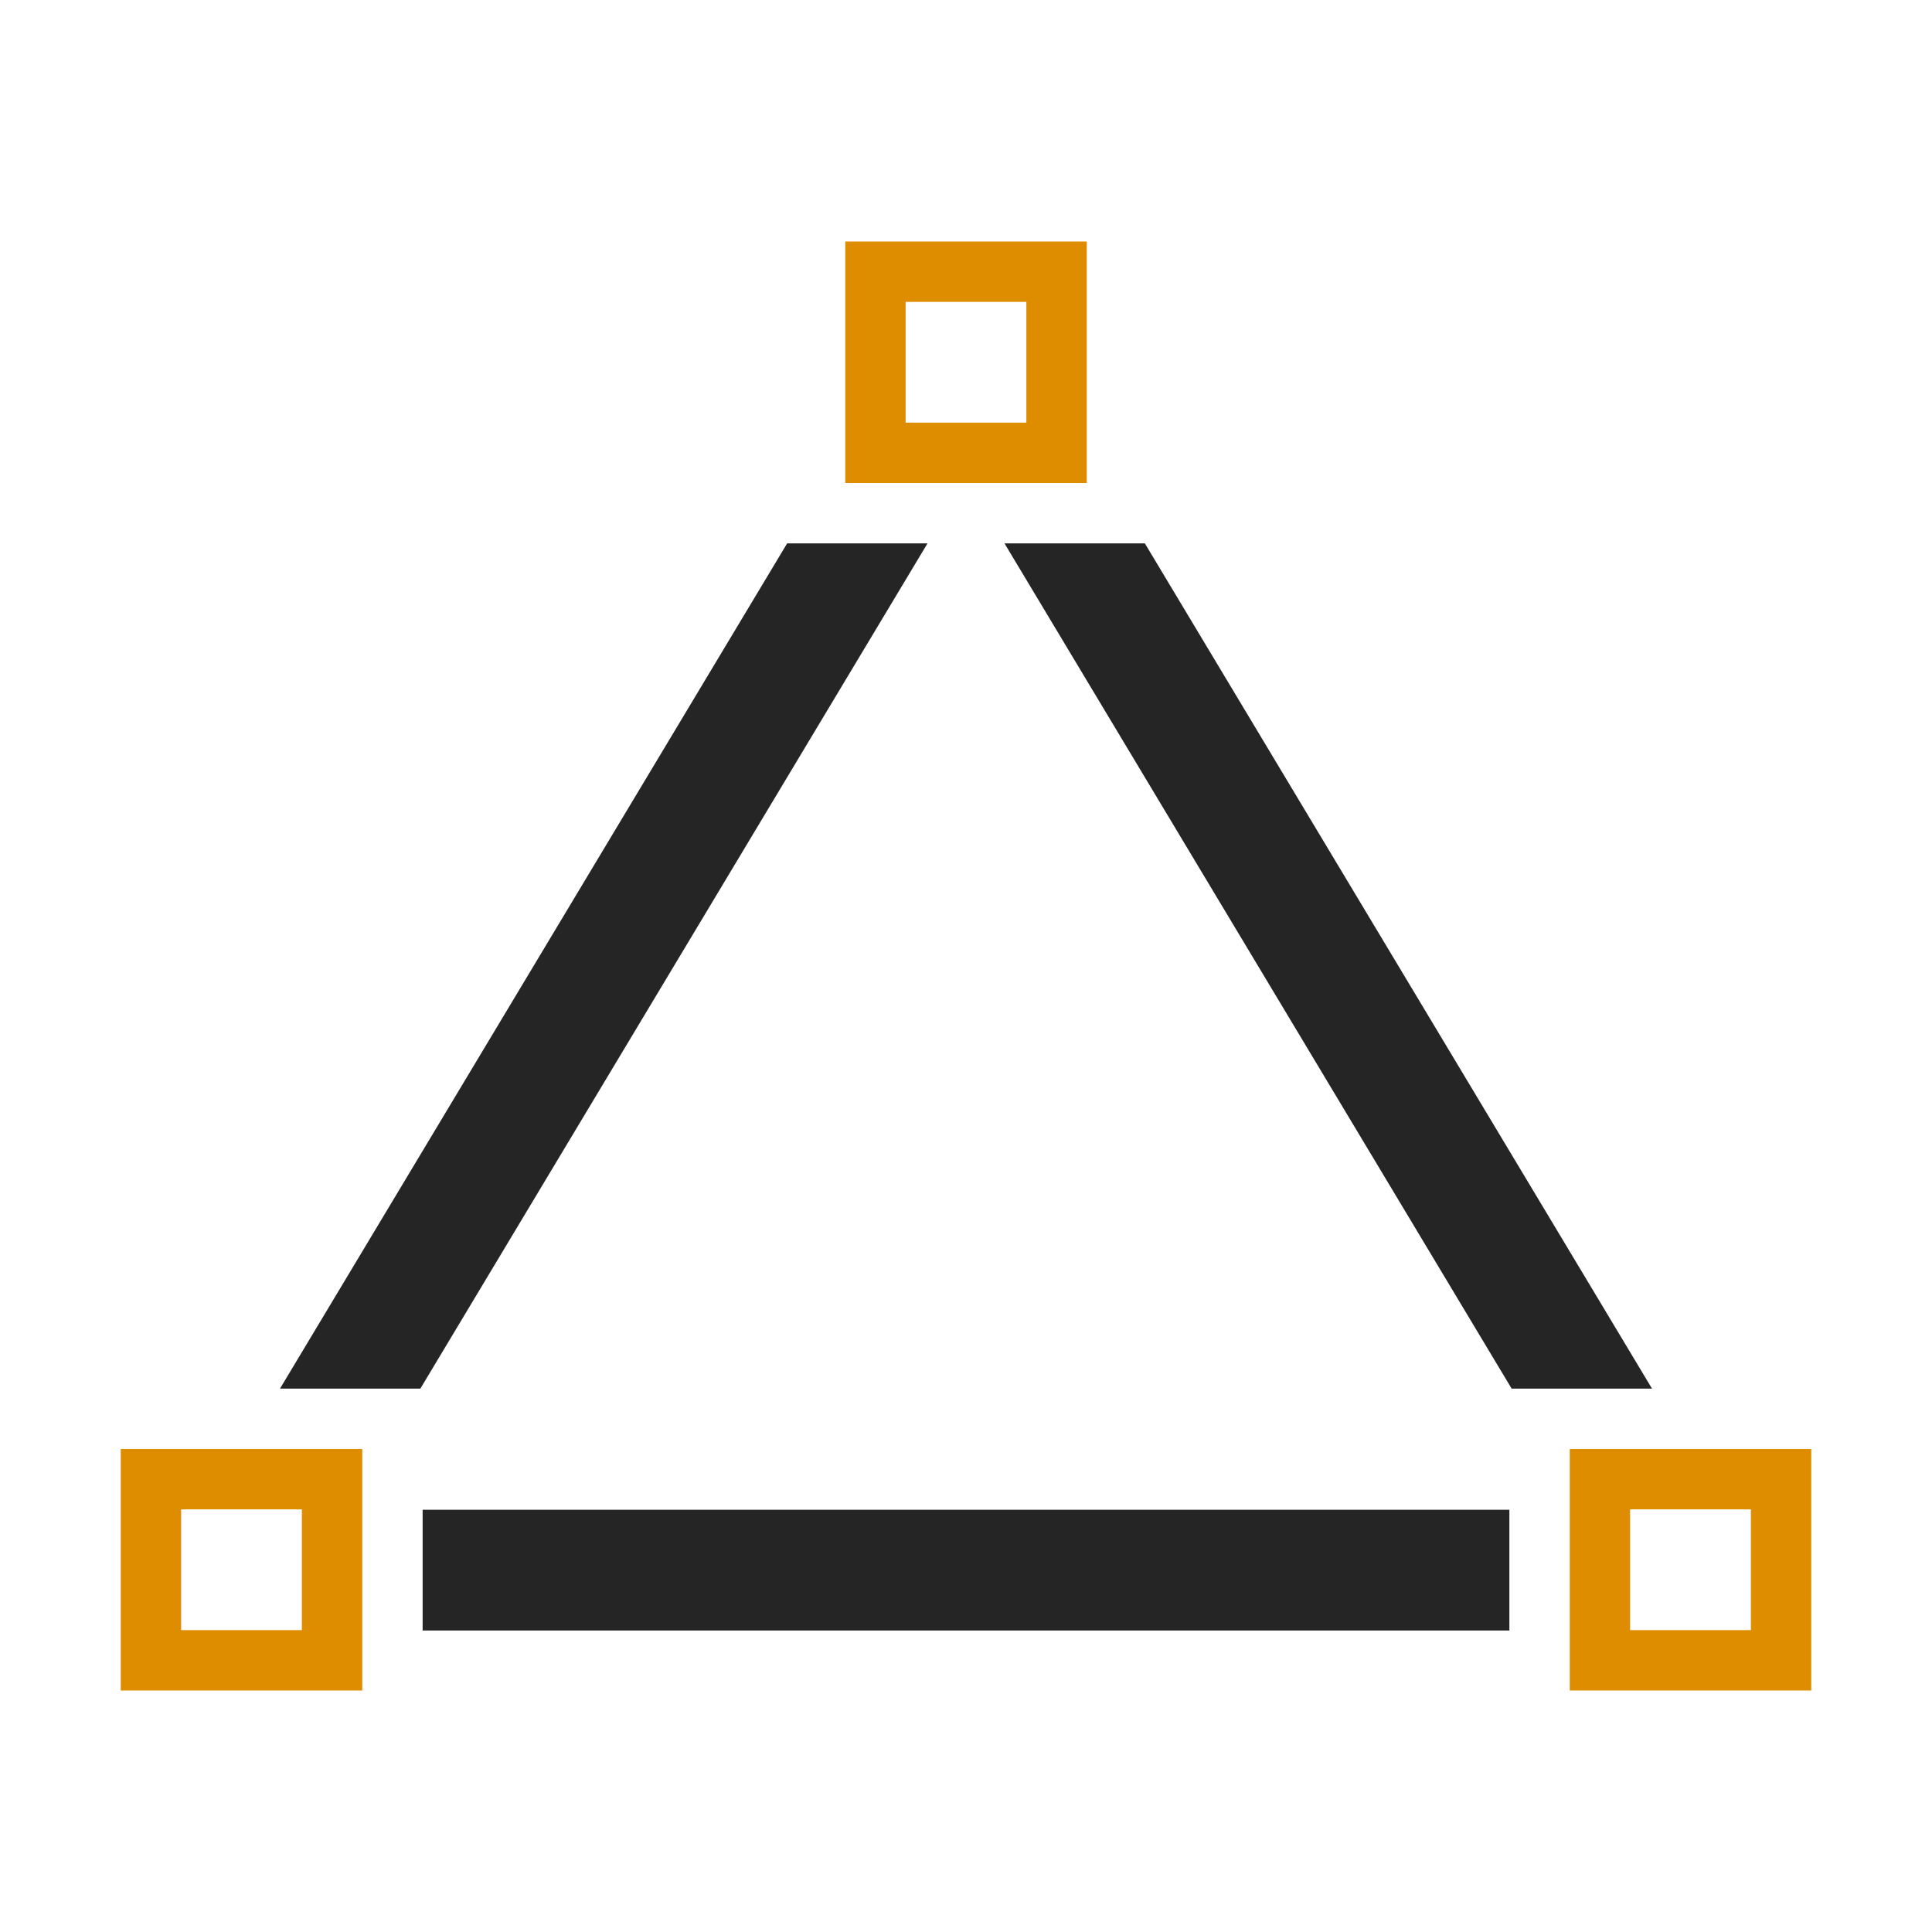 <?xml version="1.0" encoding="UTF-8"?>
<!DOCTYPE svg PUBLIC "-//W3C//DTD SVG 1.1//EN" "http://www.w3.org/Graphics/SVG/1.1/DTD/svg11.dtd">
<svg xmlns="http://www.w3.org/2000/svg" xml:space="preserve" width="1024px" height="1024px" shape-rendering="geometricPrecision" text-rendering="geometricPrecision" image-rendering="optimizeQuality" fill-rule="nonzero" clip-rule="evenodd" viewBox="0 0 10240 10240" xmlns:xlink="http://www.w3.org/1999/xlink">
	<title>vector_triangle icon</title>
	<desc>vector_triangle icon from the IconExperience.com O-Collection. Copyright by INCORS GmbH (www.incors.com).</desc>
	<path id="curve5" fill="#252525" d="M8012,7360 5324,2880 6068,2880 8756,7360z"/>
	<path id="curve4" fill="#252525" d="M8000,8642 2240,8642 2240,8002 8000,8002z"/>
	<path id="curve3" fill="#252525" d="M1484,7360 4172,2880 4916,2880 2228,7360z"/>
	<path id="curve2" fill="#DE8D00" d="M8320 7680l1280 0 0 1280 -1280 0 0 -1280zm320 320l0 640 640 0 0 -640 -640 0z"/>
	<path id="curve1" fill="#DE8D00" d="M640 7680l1280 0 0 1280 -1280 0 0 -1280zm320 320l0 640 640 0 0 -640 -640 0z"/>
	<path id="curve0" fill="#DE8D00" d="M4480 1280l1280 0 0 1280 -1280 0 0 -1280zm320 320l0 640 640 0 0 -640 -640 0z"/>
</svg>
